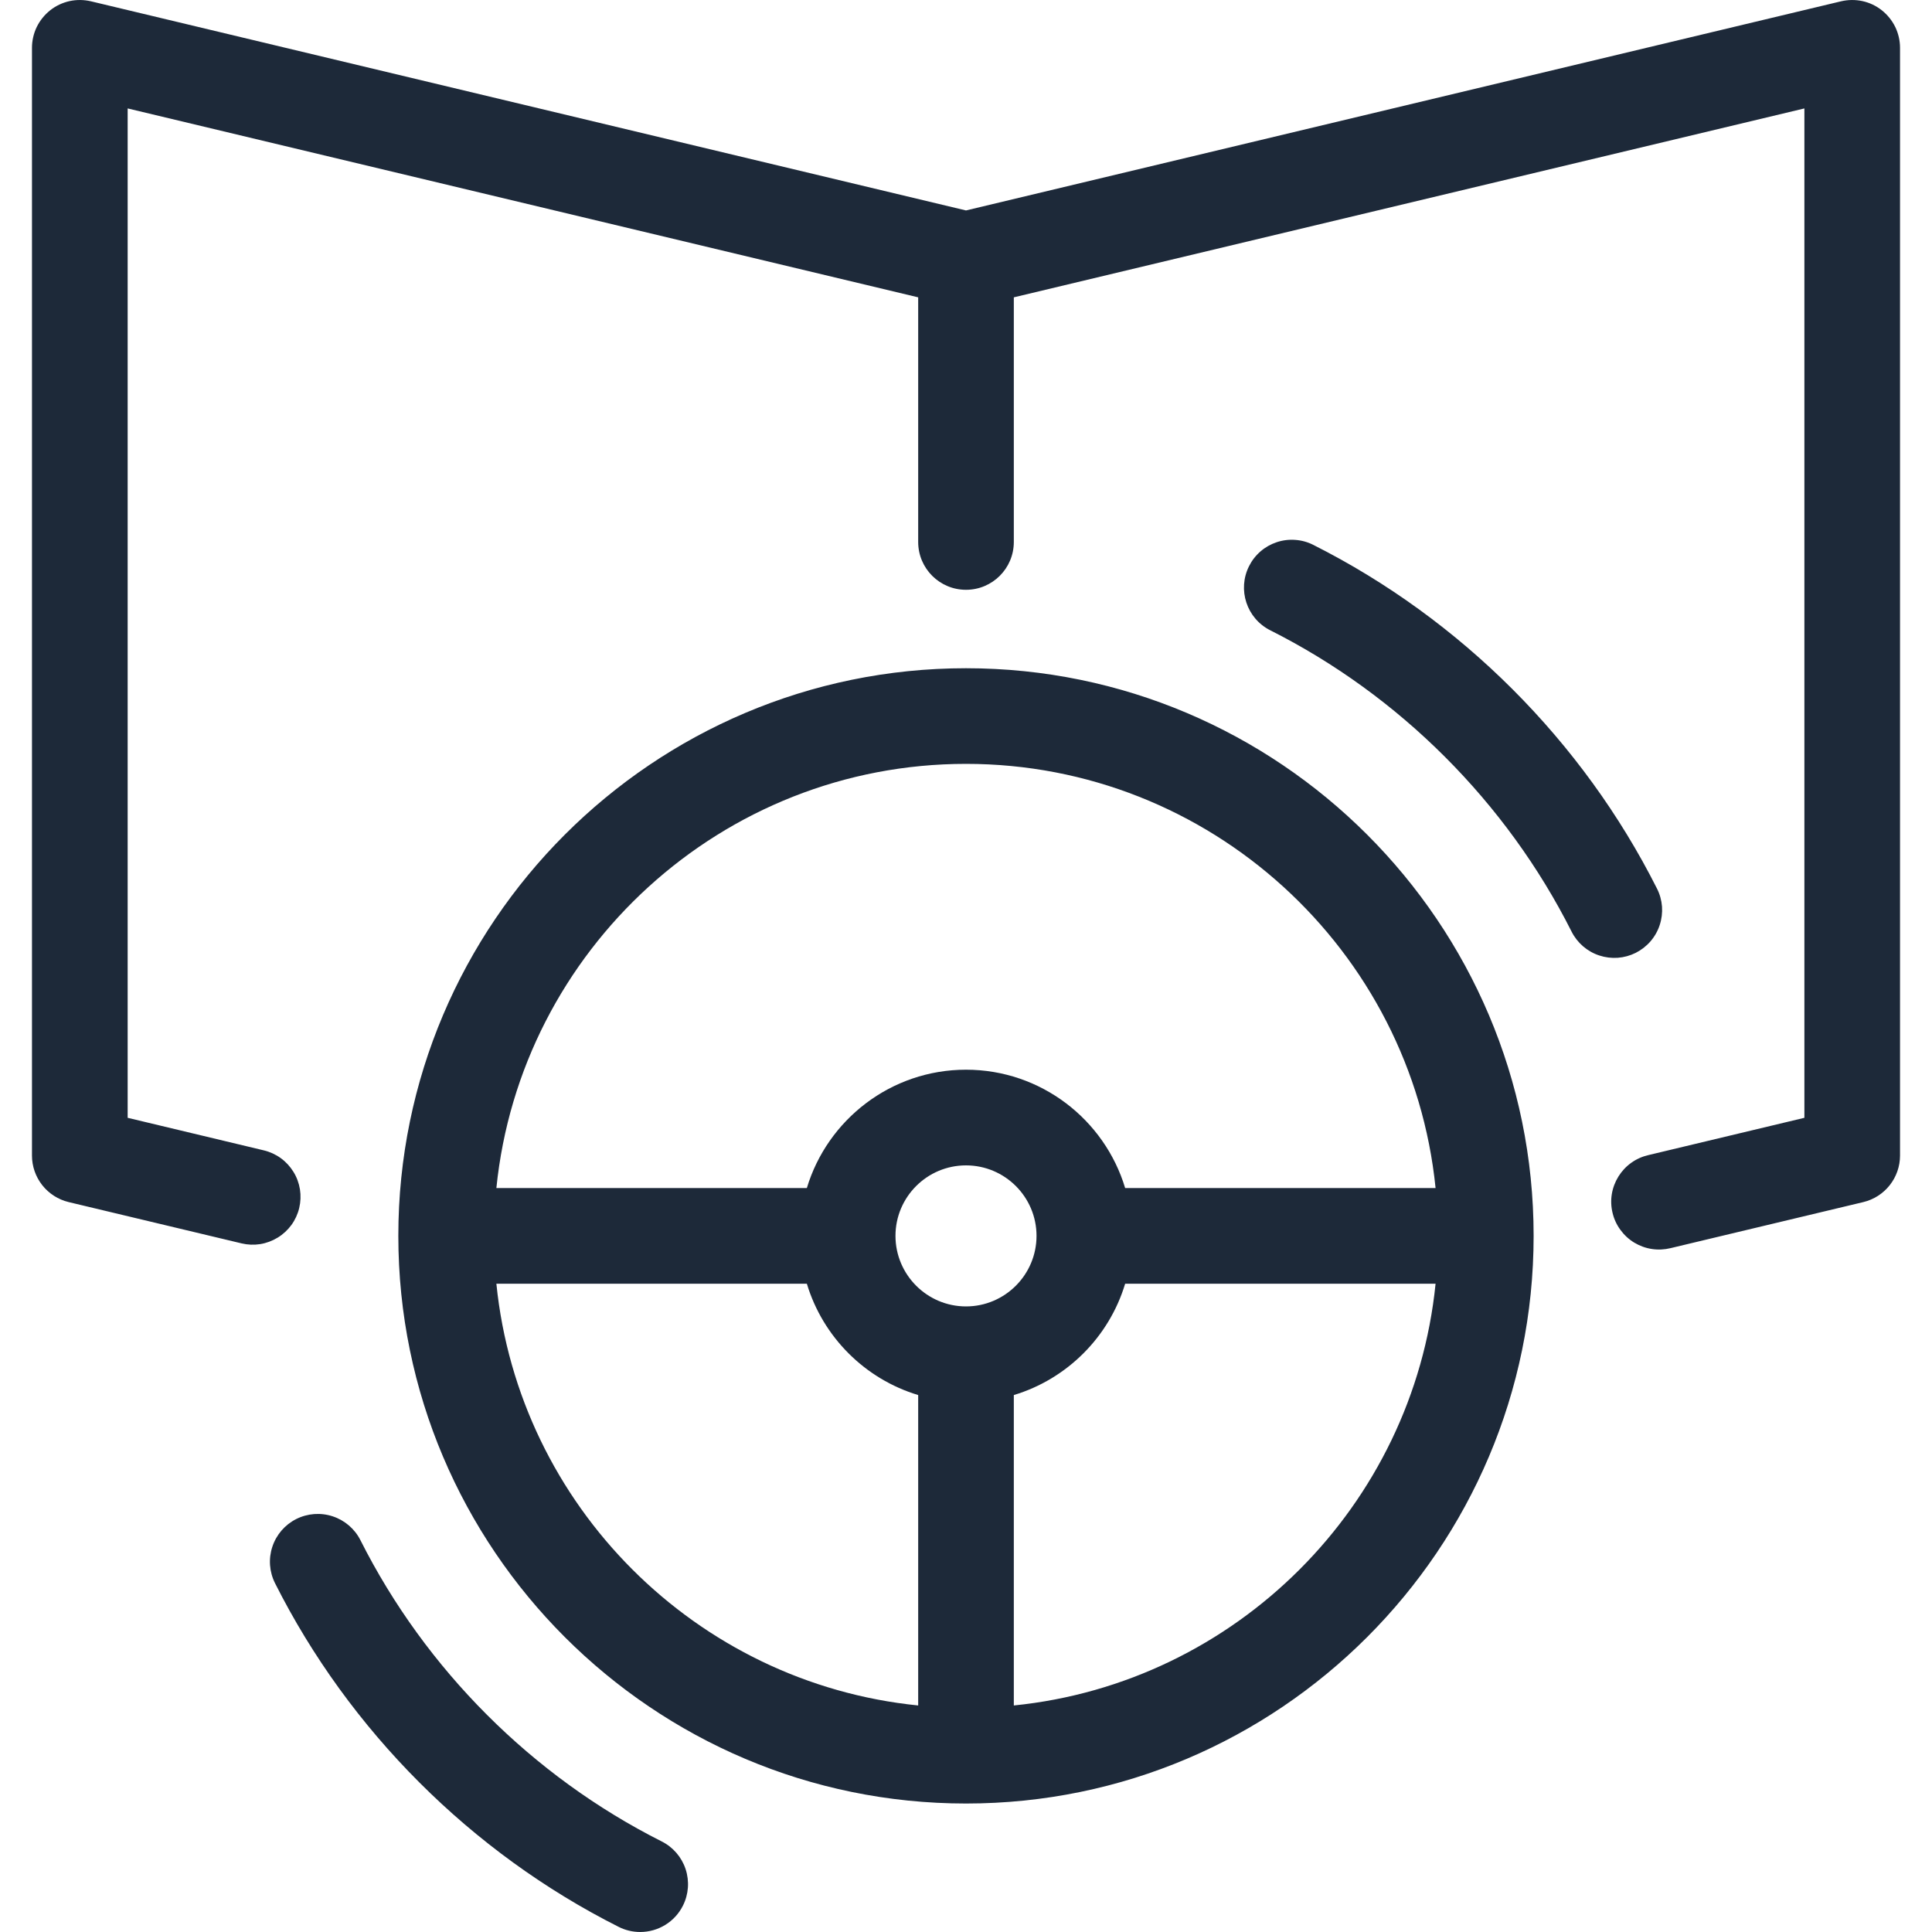 <svg width="40" height="40" viewBox="0 0 40 40" fill="none" xmlns="http://www.w3.org/2000/svg">
<g id="Frame" clip-path="url(#clip0_25_642)">
<g id="Group">
<path id="Vector" d="M14.139 39.455C14.057 39.619 13.93 39.757 13.774 39.853C13.617 39.949 13.438 40 13.254 40C13.1 40 12.947 39.964 12.809 39.894C9.757 38.357 7.23 35.83 5.694 32.778C5.576 32.543 5.556 32.272 5.639 32.023C5.721 31.774 5.899 31.568 6.133 31.45C6.368 31.332 6.639 31.312 6.888 31.394C7.137 31.476 7.344 31.653 7.462 31.887C8.809 34.562 11.024 36.778 13.7 38.125C13.935 38.243 14.113 38.45 14.195 38.699C14.277 38.949 14.257 39.221 14.139 39.455ZM38.961 0.213C38.844 0.12 38.707 0.055 38.561 0.023C38.414 -0.009 38.263 -0.007 38.117 0.027L20 4.357L1.883 0.027C1.737 -0.007 1.586 -0.009 1.439 0.023C1.293 0.056 1.156 0.12 1.039 0.213C0.922 0.306 0.827 0.424 0.761 0.558C0.696 0.693 0.662 0.841 0.662 0.99V23.925C0.662 24.147 0.737 24.363 0.875 24.538C1.013 24.713 1.206 24.836 1.422 24.888L5.002 25.743C5.128 25.773 5.259 25.778 5.388 25.758C5.516 25.737 5.639 25.691 5.75 25.623C5.861 25.555 5.957 25.466 6.034 25.361C6.11 25.256 6.165 25.136 6.195 25.01C6.225 24.883 6.23 24.752 6.21 24.624C6.189 24.495 6.144 24.372 6.075 24.261C6.007 24.151 5.918 24.054 5.813 23.978C5.708 23.902 5.588 23.847 5.462 23.817L2.643 23.143V2.245L19.01 6.156V11.221C19.01 11.768 19.453 12.211 20 12.211C20.547 12.211 20.99 11.768 20.99 11.221V6.156L37.358 2.245V23.143L34.128 23.915C34.001 23.944 33.88 23.998 33.774 24.074C33.667 24.15 33.577 24.247 33.508 24.358C33.439 24.469 33.392 24.593 33.371 24.722C33.35 24.851 33.355 24.983 33.386 25.11C33.416 25.238 33.471 25.358 33.549 25.463C33.626 25.569 33.723 25.659 33.835 25.727C33.947 25.794 34.071 25.84 34.2 25.859C34.33 25.879 34.462 25.872 34.589 25.841L38.578 24.888C38.794 24.836 38.987 24.713 39.125 24.538C39.263 24.363 39.338 24.147 39.338 23.925V0.99C39.338 0.841 39.304 0.693 39.239 0.558C39.173 0.424 39.078 0.306 38.961 0.213ZM31.752 25.587C31.752 32.068 26.48 37.34 20 37.34C13.52 37.34 8.247 32.068 8.247 25.587C8.247 19.107 13.52 13.835 20 13.835C26.48 13.835 31.752 19.107 31.752 25.587ZM19.01 28.883C17.907 28.551 17.037 27.68 16.705 26.578H10.277C10.742 31.177 14.41 34.845 19.01 35.31V28.883ZM20 27.048C20.805 27.048 21.46 26.392 21.46 25.587C21.46 24.782 20.805 24.128 20 24.128C19.195 24.128 18.54 24.782 18.54 25.587C18.54 26.392 19.195 27.048 20 27.048ZM29.722 26.578H23.295C22.963 27.68 22.092 28.551 20.99 28.883V35.31C25.59 34.845 29.258 31.177 29.722 26.578ZM29.722 24.597C29.225 19.672 25.054 15.815 20 15.815C14.946 15.815 10.775 19.672 10.277 24.597H16.705C17.131 23.181 18.447 22.147 20 22.147C21.553 22.147 22.869 23.181 23.295 24.597H29.722ZM33.867 19.727C33.983 19.668 34.087 19.587 34.172 19.489C34.257 19.39 34.322 19.276 34.362 19.153C34.403 19.029 34.419 18.899 34.41 18.769C34.4 18.64 34.365 18.513 34.306 18.397C32.769 15.345 30.242 12.818 27.19 11.281C27.074 11.222 26.948 11.187 26.818 11.178C26.688 11.168 26.558 11.184 26.435 11.225C26.311 11.266 26.197 11.33 26.099 11.415C26 11.5 25.919 11.604 25.861 11.72C25.615 12.208 25.811 12.804 26.3 13.05C28.975 14.396 31.19 16.612 32.538 19.288C32.596 19.404 32.677 19.507 32.775 19.592C32.874 19.677 32.988 19.742 33.111 19.782C33.235 19.823 33.365 19.839 33.495 19.83C33.625 19.82 33.751 19.785 33.867 19.727Z" fill="#1D2939"/>
</g>
</g>
<defs>
<clipPath id="clip0_25_642">
<rect width="40" height="40" fill="white"/>
</clipPath>
</defs>
</svg>

